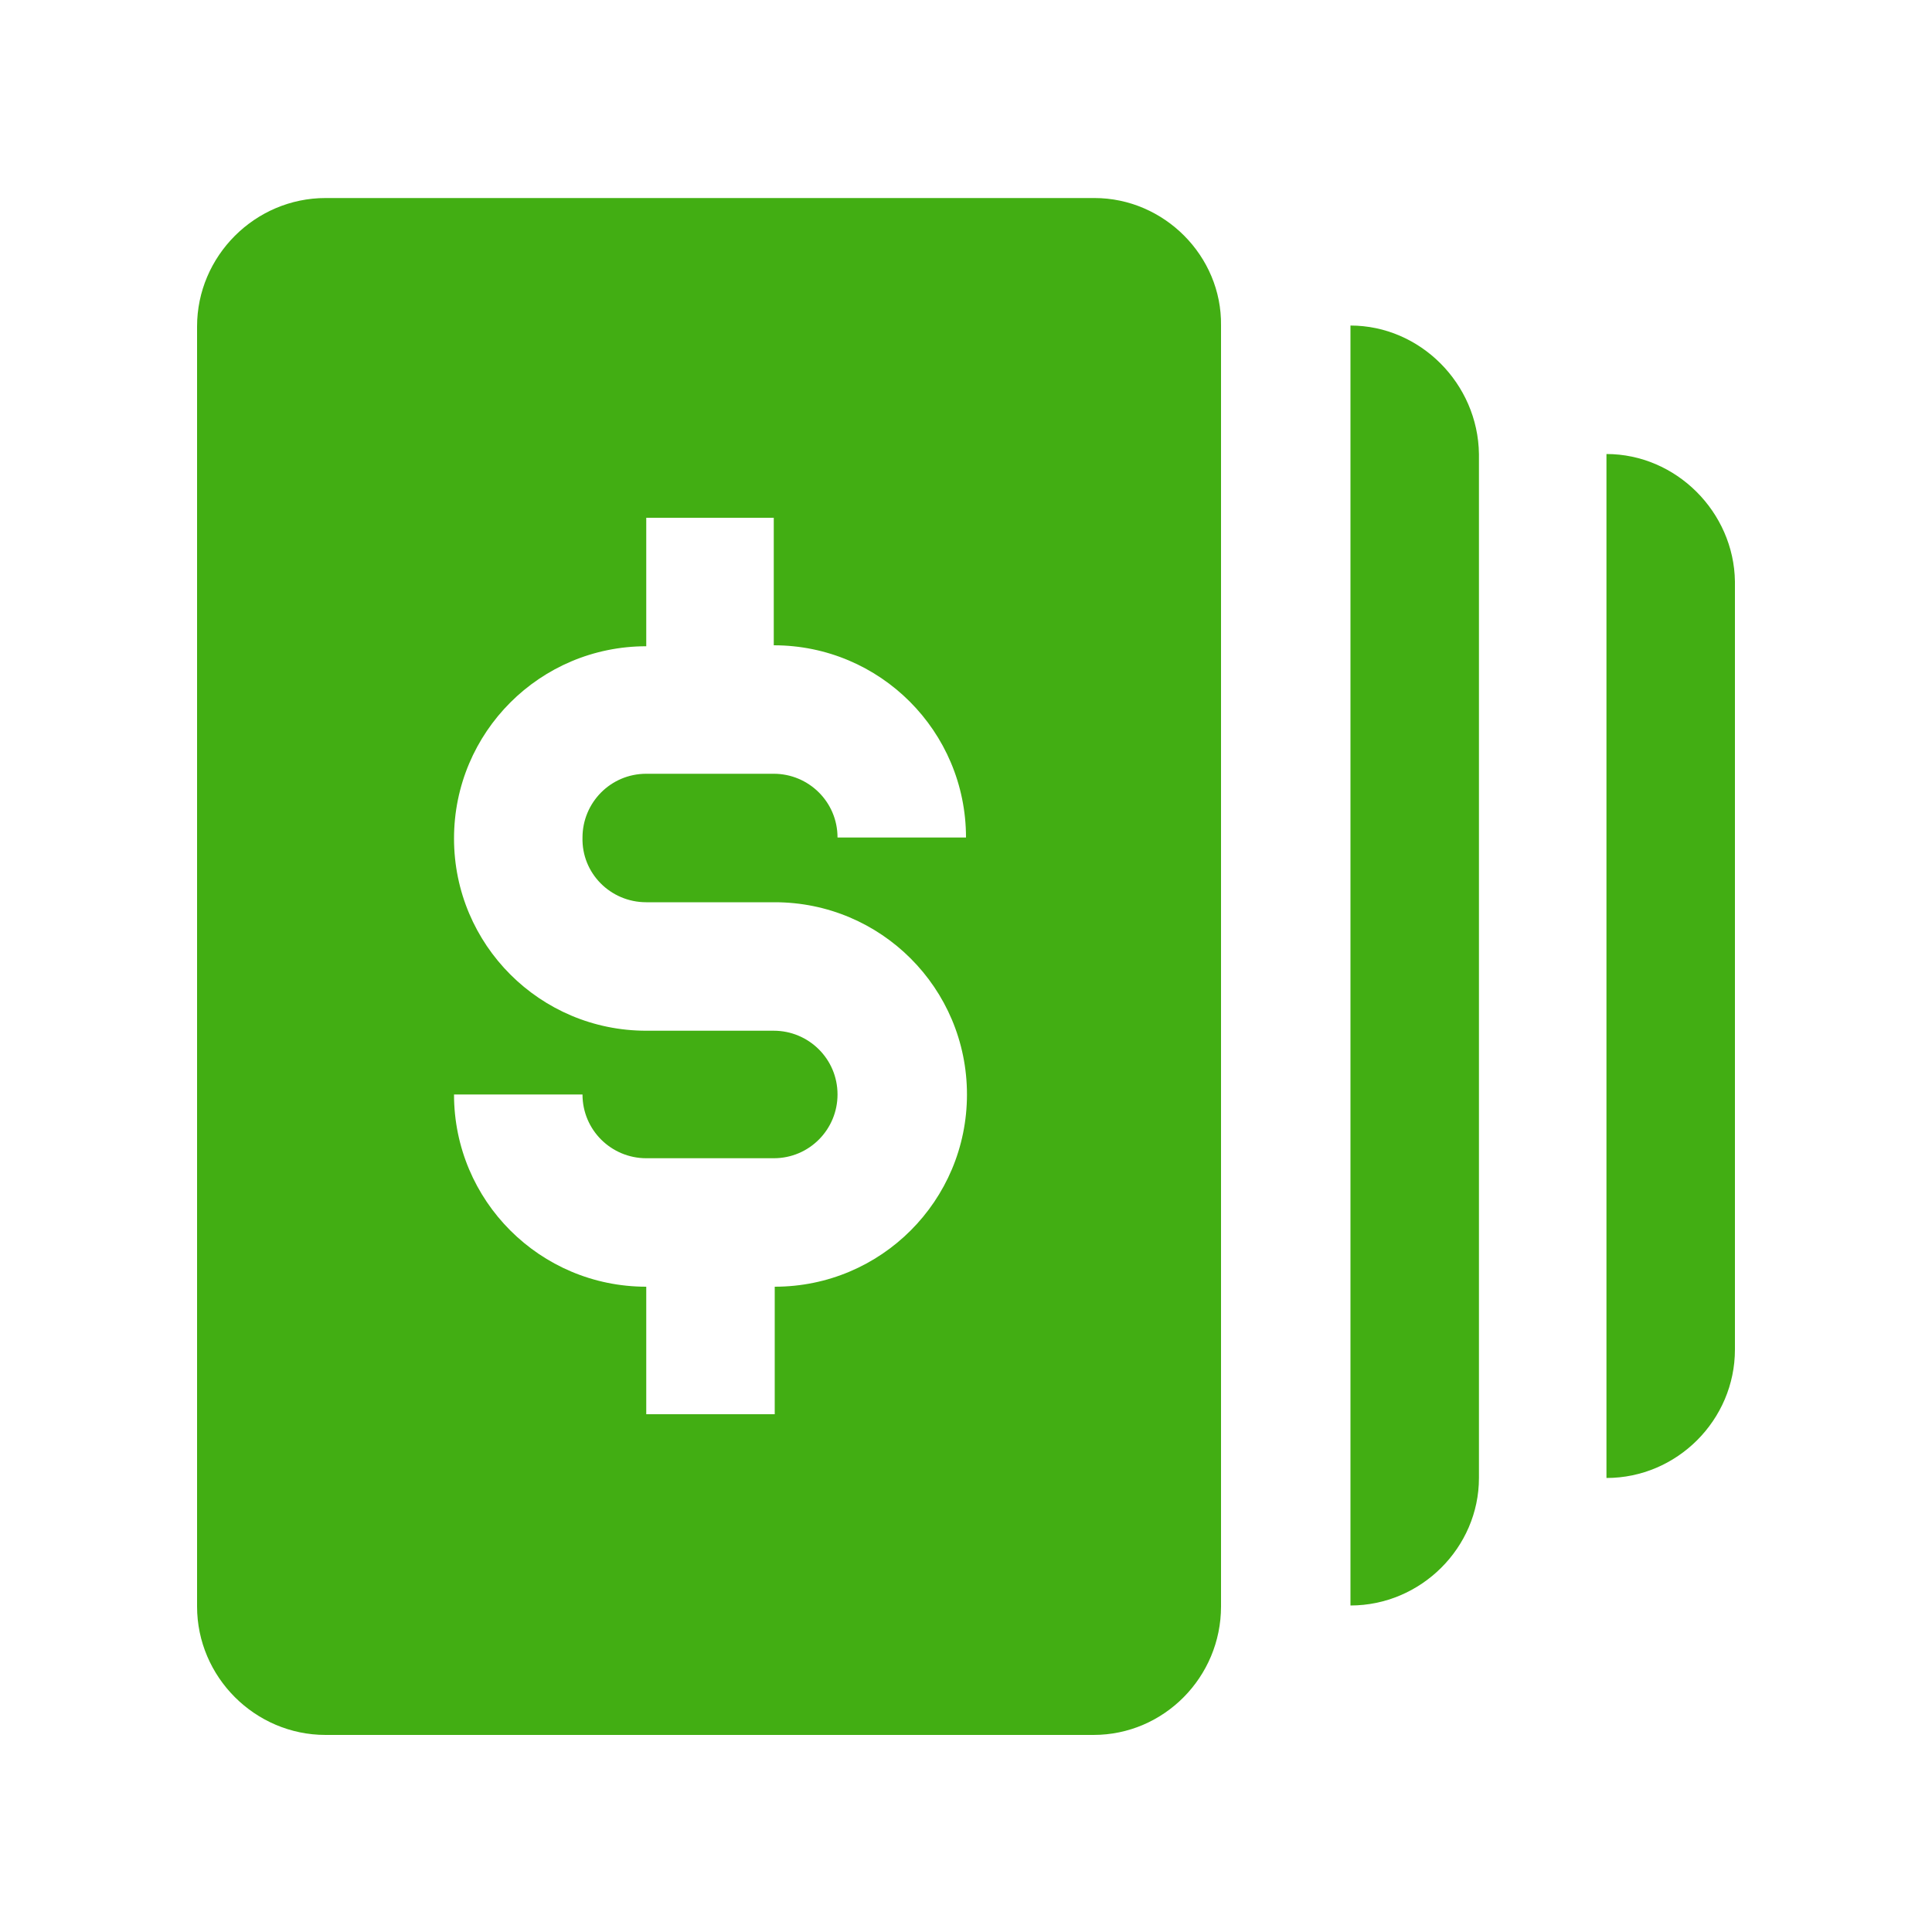 <?xml version="1.0" encoding="utf-8"?>
<!-- Generator: Adobe Illustrator 23.0.4, SVG Export Plug-In . SVG Version: 6.00 Build 0)  -->
<svg version="1.1" id="Layer_1" xmlns="http://www.w3.org/2000/svg" xmlns:xlink="http://www.w3.org/1999/xlink" x="0px" y="0px"
	 viewBox="0 0 200 200" style="enable-background:new 0 0 200 200;" xml:space="preserve">
<style type="text/css">
	.st0{fill:#42AE13;}
</style>
<g>
	<g>
		<path class="st0" d="M139.8,33.7v132.5c7.3,0,13.3-6,13.3-13.2V47C153,39.7,147,33.7,139.8,33.7L139.8,33.7z"/>
		<path class="st0" d="M166.3,47v106c7.3,0,13.3-6,13.3-13.3V60.2C179.5,53,173.5,47,166.3,47z"/>
		<path class="st0" d="M113.3,20.5H33.7c-7.3,0-13.3,6-13.3,13.3v132.5c0,7.3,6,13.3,13.3,13.3h79.5c7.3,0,13.2-6,13.2-13.3V33.7
			C126.5,26.5,120.5,20.5,113.3,20.5z M66.9,93.4h13.3c11,0,19.9,8.9,19.9,19.9h0c0,11-8.9,19.9-19.9,19.9v13.2H66.9v-13.2
			c-11,0-19.9-8.9-19.9-19.9h13.3c0,3.7,3,6.6,6.6,6.6h13.2c3.7,0,6.6-3,6.6-6.6h0c0-3.7-3-6.6-6.6-6.6H66.9
			c-11,0-19.9-8.9-19.9-19.9c0-11,8.9-19.9,19.9-19.9V53.6h13.2v13.2c11,0,19.9,8.9,19.9,19.9H86.7c0-3.7-3-6.6-6.6-6.6H66.9
			c-3.7,0-6.6,3-6.6,6.6C60.2,90.4,63.2,93.4,66.9,93.4L66.9,93.4z"/>
	</g>
</g>
</svg>
